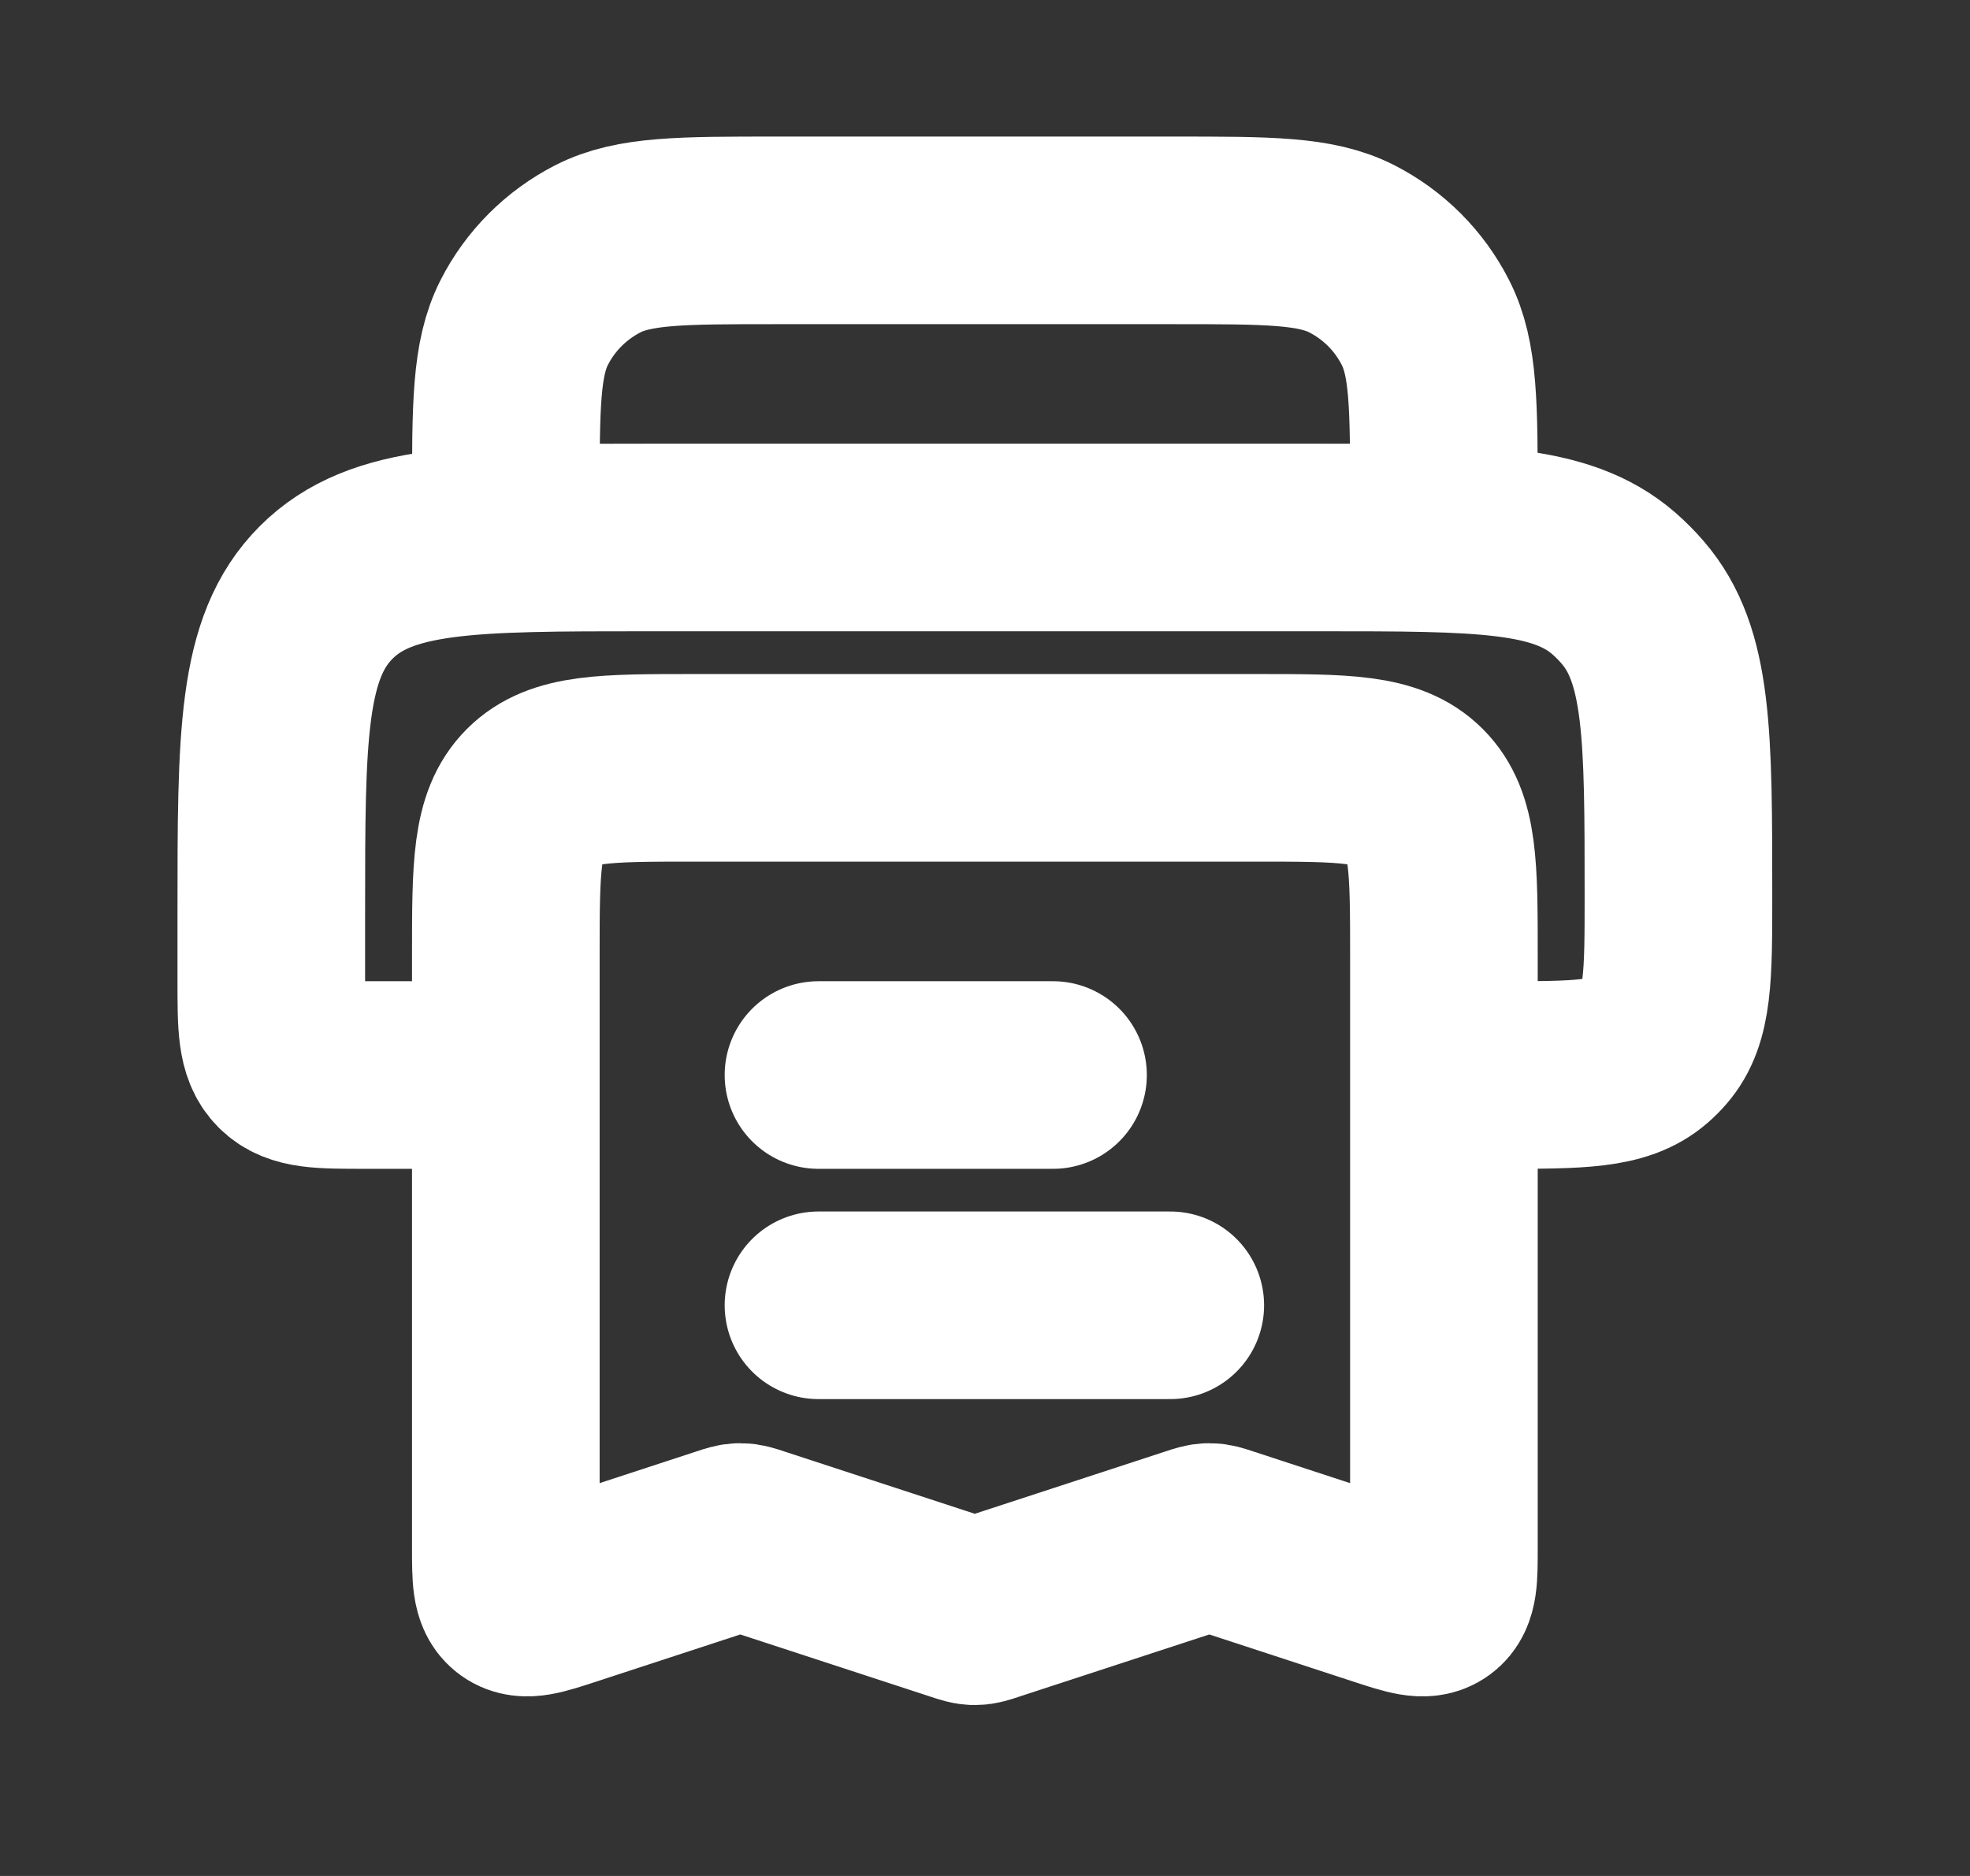 <svg width="21" height="20" viewBox="0 0 21 20" fill="none" xmlns="http://www.w3.org/2000/svg">
<rect x="0" y="0" width="21" height="20" fill="#333333" stroke="none"/>
<path d="M15.686 11.461H15.982C16.837 11.461 17.265 11.461 17.547 11.216C17.583 11.185 17.616 11.152 17.647 11.116C17.892 10.834 17.892 10.406 17.892 9.551V9.551C17.892 7.839 17.892 6.984 17.402 6.42C17.34 6.348 17.274 6.282 17.203 6.22C16.639 5.73 15.783 5.73 14.071 5.73H6.892C5.006 5.73 4.063 5.73 3.477 6.316C2.892 6.902 2.892 7.845 2.892 9.73V10.461C2.892 10.932 2.892 11.168 3.038 11.314C3.184 11.461 3.42 11.461 3.892 11.461H5.097" stroke="white" stroke-width="2"/>
<path d="M5.392 16.502L5.392 10.187C5.392 9.244 5.392 8.772 5.684 8.479C5.977 8.186 6.449 8.186 7.392 8.186L13.392 8.186C14.334 8.186 14.806 8.186 15.099 8.479C15.392 8.772 15.392 9.244 15.392 10.187L15.392 16.502C15.392 16.817 15.392 16.974 15.288 17.049C15.185 17.124 15.035 17.075 14.736 16.977L13.047 16.424C12.97 16.398 12.931 16.386 12.892 16.386C12.852 16.386 12.813 16.398 12.736 16.424L10.547 17.14C10.47 17.166 10.431 17.178 10.392 17.178C10.352 17.178 10.313 17.166 10.236 17.14L8.047 16.424C7.97 16.398 7.931 16.386 7.892 16.386C7.852 16.386 7.813 16.398 7.736 16.424L6.047 16.977C5.748 17.075 5.598 17.124 5.495 17.049C5.392 16.974 5.392 16.817 5.392 16.502Z" stroke="white" stroke-width="2"/>
<path d="M15.392 5.731V5.336C15.392 4.328 15.392 3.824 15.195 3.439C15.023 3.1 14.748 2.825 14.409 2.652C14.024 2.456 13.52 2.456 12.512 2.456H8.272C7.264 2.456 6.759 2.456 6.374 2.652C6.036 2.825 5.76 3.1 5.588 3.439C5.392 3.824 5.392 4.328 5.392 5.336V5.731" stroke="white" stroke-width="2"/>
<path d="M8.725 11.461L11.225 11.461" stroke="white" stroke-width="2" stroke-linecap="round"/>
<path d="M8.725 13.916L12.475 13.916" stroke="white" stroke-width="2" stroke-linecap="round"/>
</svg>
